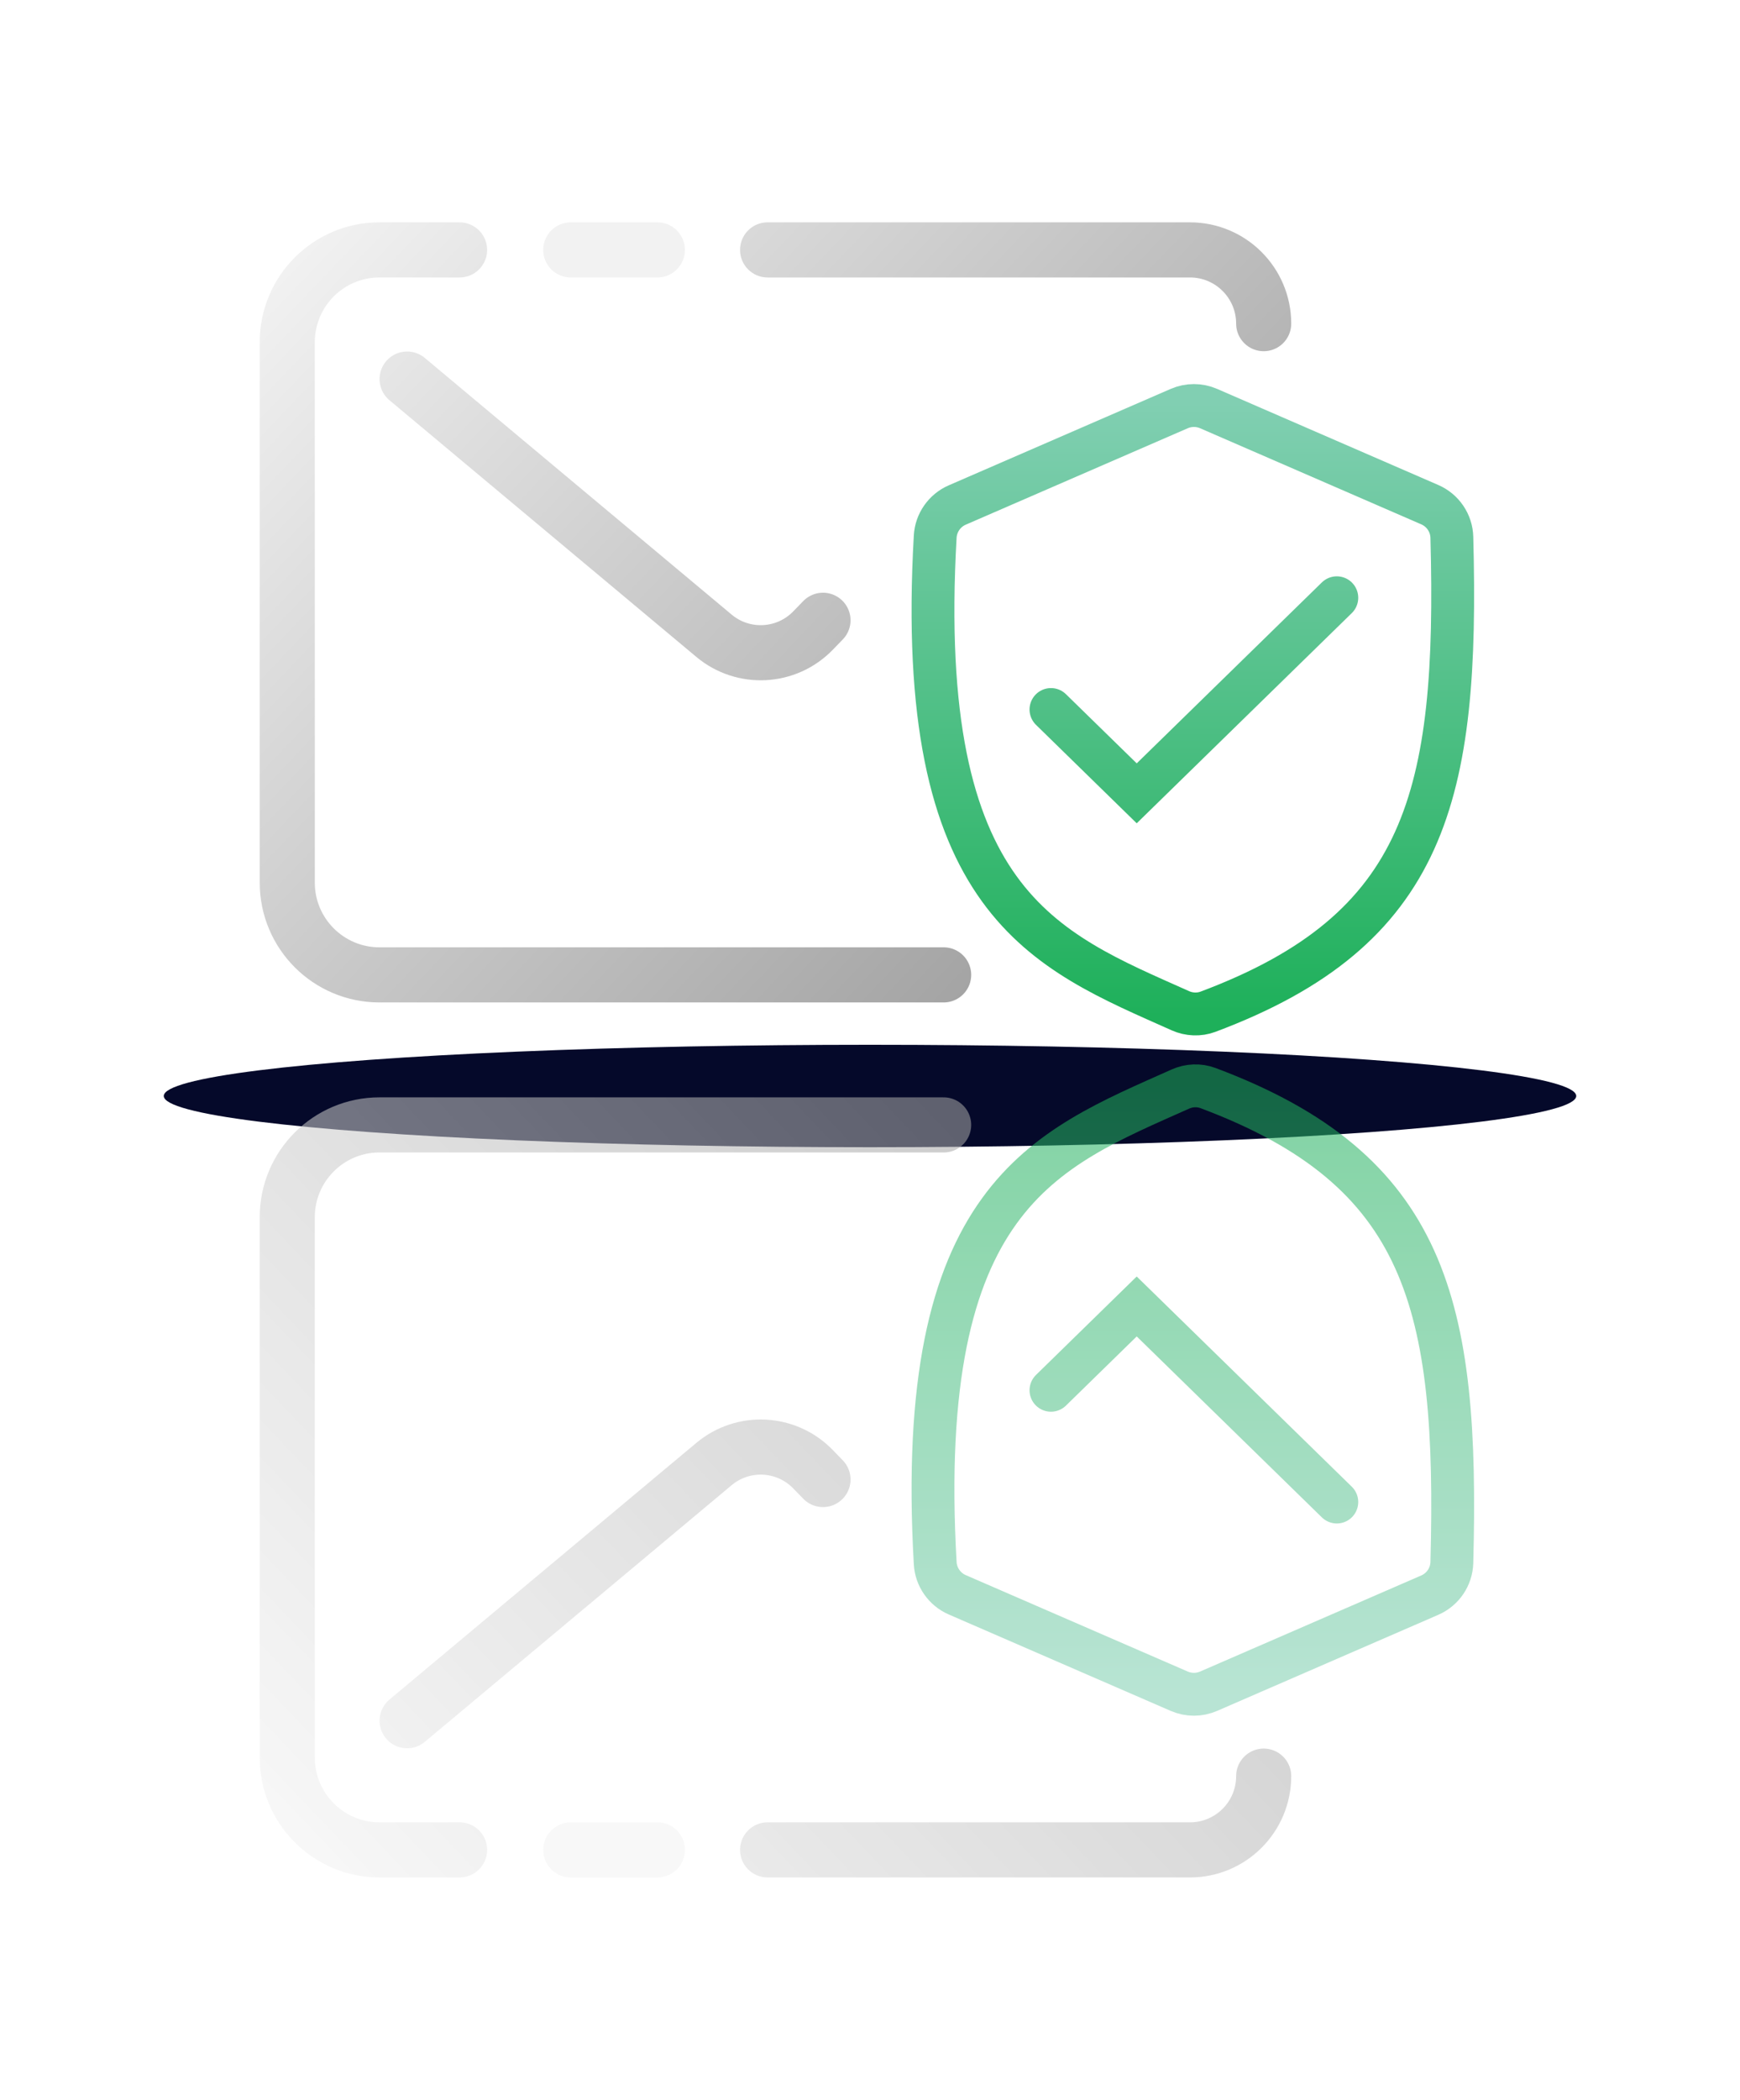<svg width="170" height="205" viewBox="0 0 170 205" fill="none" xmlns="http://www.w3.org/2000/svg">
<path d="M74.995 24.398H116.264C120.24 24.398 123.463 27.621 123.463 31.597V31.597M44.901 24.398H37.073C32.099 24.398 28.066 28.431 28.066 33.405V86.17C28.066 91.144 32.099 95.176 37.073 95.176H92.195M39.775 37.008L69.759 62.069C72.618 64.458 76.836 64.238 79.431 61.564L80.408 60.557" stroke="url(#paint0_linear_685_1510)" stroke-width="5.382" stroke-linecap="round"/>
<path d="M55.763 24.398H64.225" stroke="#F2F2F2" stroke-width="5.382" stroke-linecap="round"/>
<path d="M102.681 69.269L111.059 77.452L130.608 58.359M118.022 98.774C139.393 90.775 142.521 77.687 141.848 52.455C141.811 51.065 140.966 49.823 139.691 49.27L118.082 39.888C117.167 39.491 116.128 39.491 115.213 39.888L93.517 49.306C92.285 49.841 91.448 51.04 91.371 52.38C89.326 88.219 102.083 92.763 115.324 98.677C116.174 99.056 117.15 99.101 118.022 98.774Z" stroke="url(#paint1_linear_685_1510)" stroke-width="4.186" stroke-linecap="round"/>
<g filter="url(#filter0_f_685_1510)">
<ellipse cx="85" cy="107" rx="69" ry="5" fill="#05092A"/>
</g>
<g opacity="0.56" filter="url(#filter1_f_685_1510)">
<path d="M74.995 180.602H116.264C120.24 180.602 123.463 177.379 123.463 173.403V173.403M44.901 180.602H37.073C32.099 180.602 28.066 176.569 28.066 171.595V118.83C28.066 113.856 32.099 109.824 37.073 109.824H92.195M39.775 167.992L69.759 142.931C72.618 140.542 76.836 140.762 79.431 143.436L80.408 144.443" stroke="url(#paint2_linear_685_1510)" stroke-width="5.382" stroke-linecap="round"/>
<path d="M55.763 180.602H64.225" stroke="#F2F2F2" stroke-width="5.382" stroke-linecap="round"/>
<path d="M102.681 135.731L111.059 127.548L130.608 146.641M118.022 106.226C139.393 114.225 142.521 127.313 141.848 152.545C141.811 153.935 140.966 155.177 139.691 155.731L118.082 165.112C117.167 165.509 116.128 165.509 115.213 165.112L93.517 155.694C92.285 155.159 91.448 153.96 91.371 152.619C89.326 116.781 102.083 112.237 115.324 106.323C116.174 105.944 117.15 105.899 118.022 106.226Z" stroke="url(#paint3_linear_685_1510)" stroke-width="4.186" stroke-linecap="round"/>
</g>
<defs>
<filter id="filter0_f_685_1510" x="0" y="86" width="170" height="42" filterUnits="userSpaceOnUse" color-interpolation-filters="sRGB">
<feFlood flood-opacity="0" result="BackgroundImageFix"/>
<feBlend mode="normal" in="SourceGraphic" in2="BackgroundImageFix" result="shape"/>
<feGaussianBlur stdDeviation="8" result="effect1_foregroundBlur_685_1510"/>
</filter>
<filter id="filter1_f_685_1510" x="4" y="63" width="162" height="162" filterUnits="userSpaceOnUse" color-interpolation-filters="sRGB">
<feFlood flood-opacity="0" result="BackgroundImageFix"/>
<feBlend mode="normal" in="SourceGraphic" in2="BackgroundImageFix" result="shape"/>
<feGaussianBlur stdDeviation="10" result="effect1_foregroundBlur_685_1510"/>
</filter>
<linearGradient id="paint0_linear_685_1510" x1="28.066" y1="24.398" x2="102.791" y2="95.565" gradientUnits="userSpaceOnUse">
<stop stop-color="#F2F2F2"/>
<stop offset="1" stop-color="#A0A0A0"/>
</linearGradient>
<linearGradient id="paint1_linear_685_1510" x1="116.542" y1="39.266" x2="116.542" y2="99.273" gradientUnits="userSpaceOnUse">
<stop stop-color="#81CFB2"/>
<stop offset="1" stop-color="#1EB05A"/>
</linearGradient>
<linearGradient id="paint2_linear_685_1510" x1="28.066" y1="180.602" x2="102.791" y2="109.435" gradientUnits="userSpaceOnUse">
<stop stop-color="#F2F2F2"/>
<stop offset="1" stop-color="#A0A0A0"/>
</linearGradient>
<linearGradient id="paint3_linear_685_1510" x1="116.542" y1="165.734" x2="116.542" y2="105.727" gradientUnits="userSpaceOnUse">
<stop stop-color="#81CFB2"/>
<stop offset="1" stop-color="#1EB05A"/>
</linearGradient>
</defs>
</svg>
